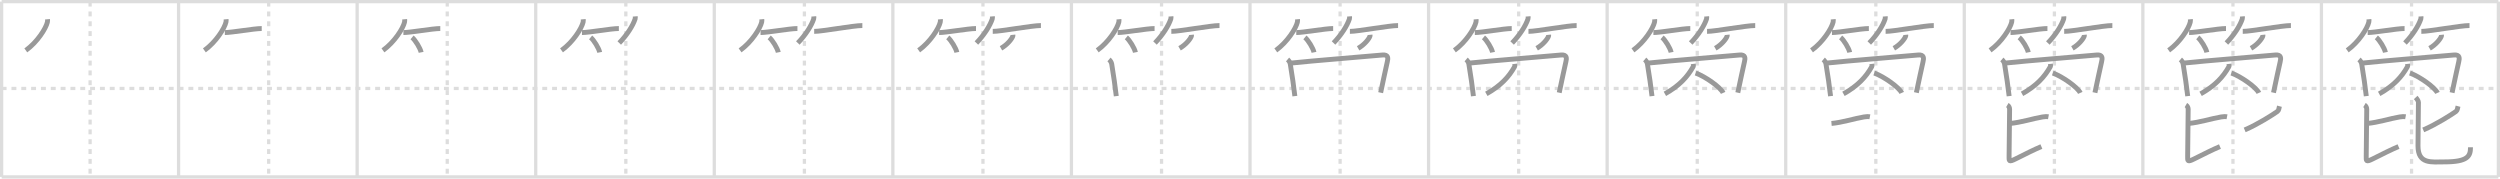 <svg width="1526px" height="109px" viewBox="0 0 1526 109" xmlns="http://www.w3.org/2000/svg" xmlns:xlink="http://www.w3.org/1999/xlink" xml:space="preserve" version="1.1" baseProfile="full">
<line x1="1" y1="1" x2="1525" y2="1" style="stroke:#ddd;stroke-width:2"></line>
<line x1="1" y1="1" x2="1" y2="108" style="stroke:#ddd;stroke-width:2"></line>
<line x1="1" y1="108" x2="1525" y2="108" style="stroke:#ddd;stroke-width:2"></line>
<line x1="1525" y1="1" x2="1525" y2="108" style="stroke:#ddd;stroke-width:2"></line>
<line x1="109" y1="1" x2="109" y2="108" style="stroke:#ddd;stroke-width:2"></line>
<line x1="218" y1="1" x2="218" y2="108" style="stroke:#ddd;stroke-width:2"></line>
<line x1="327" y1="1" x2="327" y2="108" style="stroke:#ddd;stroke-width:2"></line>
<line x1="436" y1="1" x2="436" y2="108" style="stroke:#ddd;stroke-width:2"></line>
<line x1="545" y1="1" x2="545" y2="108" style="stroke:#ddd;stroke-width:2"></line>
<line x1="654" y1="1" x2="654" y2="108" style="stroke:#ddd;stroke-width:2"></line>
<line x1="763" y1="1" x2="763" y2="108" style="stroke:#ddd;stroke-width:2"></line>
<line x1="872" y1="1" x2="872" y2="108" style="stroke:#ddd;stroke-width:2"></line>
<line x1="981" y1="1" x2="981" y2="108" style="stroke:#ddd;stroke-width:2"></line>
<line x1="1090" y1="1" x2="1090" y2="108" style="stroke:#ddd;stroke-width:2"></line>
<line x1="1199" y1="1" x2="1199" y2="108" style="stroke:#ddd;stroke-width:2"></line>
<line x1="1308" y1="1" x2="1308" y2="108" style="stroke:#ddd;stroke-width:2"></line>
<line x1="1417" y1="1" x2="1417" y2="108" style="stroke:#ddd;stroke-width:2"></line>
<line x1="1" y1="54" x2="1525" y2="54" style="stroke:#ddd;stroke-width:2;stroke-dasharray:3 3"></line>
<line x1="55" y1="1" x2="55" y2="108" style="stroke:#ddd;stroke-width:2;stroke-dasharray:3 3"></line>
<line x1="164" y1="1" x2="164" y2="108" style="stroke:#ddd;stroke-width:2;stroke-dasharray:3 3"></line>
<line x1="273" y1="1" x2="273" y2="108" style="stroke:#ddd;stroke-width:2;stroke-dasharray:3 3"></line>
<line x1="382" y1="1" x2="382" y2="108" style="stroke:#ddd;stroke-width:2;stroke-dasharray:3 3"></line>
<line x1="491" y1="1" x2="491" y2="108" style="stroke:#ddd;stroke-width:2;stroke-dasharray:3 3"></line>
<line x1="600" y1="1" x2="600" y2="108" style="stroke:#ddd;stroke-width:2;stroke-dasharray:3 3"></line>
<line x1="709" y1="1" x2="709" y2="108" style="stroke:#ddd;stroke-width:2;stroke-dasharray:3 3"></line>
<line x1="818" y1="1" x2="818" y2="108" style="stroke:#ddd;stroke-width:2;stroke-dasharray:3 3"></line>
<line x1="927" y1="1" x2="927" y2="108" style="stroke:#ddd;stroke-width:2;stroke-dasharray:3 3"></line>
<line x1="1036" y1="1" x2="1036" y2="108" style="stroke:#ddd;stroke-width:2;stroke-dasharray:3 3"></line>
<line x1="1145" y1="1" x2="1145" y2="108" style="stroke:#ddd;stroke-width:2;stroke-dasharray:3 3"></line>
<line x1="1254" y1="1" x2="1254" y2="108" style="stroke:#ddd;stroke-width:2;stroke-dasharray:3 3"></line>
<line x1="1363" y1="1" x2="1363" y2="108" style="stroke:#ddd;stroke-width:2;stroke-dasharray:3 3"></line>
<line x1="1472" y1="1" x2="1472" y2="108" style="stroke:#ddd;stroke-width:2;stroke-dasharray:3 3"></line>
<path d="M29.0,11.75c0.04,0.45,0.08,1.16-0.08,1.8c-0.9,3.79-6.08,12.11-13.17,17.2" style="fill:none;stroke:#999;stroke-width:3"></path>

<path d="M138.0,11.75c0.04,0.45,0.08,1.16-0.08,1.8c-0.9,3.79-6.08,12.11-13.17,17.2" style="fill:none;stroke:#999;stroke-width:3"></path>
<path d="M137.23,19.88c4.22,0,17.78-2.47,22.52-2.47" style="fill:none;stroke:#999;stroke-width:3"></path>

<path d="M247.0,11.75c0.04,0.45,0.08,1.16-0.08,1.8c-0.9,3.79-6.08,12.11-13.17,17.2" style="fill:none;stroke:#999;stroke-width:3"></path>
<path d="M246.23,19.88c4.22,0,17.78-2.47,22.52-2.47" style="fill:none;stroke:#999;stroke-width:3"></path>
<path d="M251.52,22.83c1.96,1.61,5.05,6.63,5.54,9.13" style="fill:none;stroke:#999;stroke-width:3"></path>

<path d="M356.0,11.75c0.04,0.45,0.08,1.16-0.08,1.8c-0.9,3.79-6.08,12.11-13.17,17.2" style="fill:none;stroke:#999;stroke-width:3"></path>
<path d="M355.23,19.88c4.22,0,17.78-2.47,22.52-2.47" style="fill:none;stroke:#999;stroke-width:3"></path>
<path d="M360.52,22.83c1.96,1.61,5.05,6.63,5.54,9.13" style="fill:none;stroke:#999;stroke-width:3"></path>
<path d="M387.74,10c0.03,0.38,0.12,1-0.06,1.54c-1.3,4.02-4.91,9.77-9.69,14.71" style="fill:none;stroke:#999;stroke-width:3"></path>

<path d="M465.0,11.75c0.04,0.45,0.08,1.16-0.08,1.8c-0.9,3.79-6.08,12.11-13.17,17.2" style="fill:none;stroke:#999;stroke-width:3"></path>
<path d="M464.23,19.88c4.22,0,17.78-2.47,22.52-2.47" style="fill:none;stroke:#999;stroke-width:3"></path>
<path d="M469.52,22.83c1.96,1.61,5.05,6.63,5.54,9.13" style="fill:none;stroke:#999;stroke-width:3"></path>
<path d="M496.74,10c0.03,0.38,0.12,1-0.06,1.54c-1.3,4.02-4.91,9.77-9.69,14.71" style="fill:none;stroke:#999;stroke-width:3"></path>
<path d="M496.98,19.16c5.08,0,23.69-3.57,29.4-3.57" style="fill:none;stroke:#999;stroke-width:3"></path>

<path d="M574.0,11.75c0.04,0.45,0.08,1.16-0.08,1.8c-0.9,3.79-6.08,12.11-13.17,17.2" style="fill:none;stroke:#999;stroke-width:3"></path>
<path d="M573.23,19.88c4.22,0,17.78-2.47,22.52-2.47" style="fill:none;stroke:#999;stroke-width:3"></path>
<path d="M578.52,22.83c1.96,1.61,5.05,6.63,5.54,9.13" style="fill:none;stroke:#999;stroke-width:3"></path>
<path d="M605.74,10c0.03,0.38,0.12,1-0.06,1.54c-1.3,4.02-4.91,9.77-9.69,14.71" style="fill:none;stroke:#999;stroke-width:3"></path>
<path d="M605.98,19.16c5.08,0,23.69-3.57,29.4-3.57" style="fill:none;stroke:#999;stroke-width:3"></path>
<path d="M618.27,21.25c0.02,0.19,0.04,0.5-0.04,0.78c-0.5,1.65-3.34,5.26-7.23,7.47" style="fill:none;stroke:#999;stroke-width:3"></path>

<path d="M683.0,11.75c0.04,0.45,0.08,1.16-0.08,1.8c-0.9,3.79-6.08,12.11-13.17,17.2" style="fill:none;stroke:#999;stroke-width:3"></path>
<path d="M682.23,19.88c4.22,0,17.78-2.47,22.52-2.47" style="fill:none;stroke:#999;stroke-width:3"></path>
<path d="M687.52,22.83c1.96,1.61,5.05,6.63,5.54,9.13" style="fill:none;stroke:#999;stroke-width:3"></path>
<path d="M714.74,10c0.03,0.38,0.12,1-0.06,1.54c-1.3,4.02-4.91,9.77-9.69,14.71" style="fill:none;stroke:#999;stroke-width:3"></path>
<path d="M714.98,19.16c5.08,0,23.69-3.57,29.4-3.57" style="fill:none;stroke:#999;stroke-width:3"></path>
<path d="M727.27,21.25c0.02,0.19,0.04,0.5-0.04,0.78c-0.5,1.65-3.34,5.26-7.23,7.47" style="fill:none;stroke:#999;stroke-width:3"></path>
<path d="M676.93,36.31c0.88,0.74,1.49,1.81,1.66,2.79c1.19,7.11,2.16,14.15,2.79,19.57" style="fill:none;stroke:#999;stroke-width:3"></path>

<path d="M792.0,11.75c0.04,0.45,0.08,1.16-0.08,1.8c-0.9,3.79-6.08,12.11-13.17,17.2" style="fill:none;stroke:#999;stroke-width:3"></path>
<path d="M791.23,19.88c4.22,0,17.78-2.47,22.52-2.47" style="fill:none;stroke:#999;stroke-width:3"></path>
<path d="M796.52,22.83c1.96,1.61,5.05,6.63,5.54,9.13" style="fill:none;stroke:#999;stroke-width:3"></path>
<path d="M823.74,10c0.03,0.38,0.12,1-0.06,1.54c-1.3,4.02-4.91,9.77-9.69,14.71" style="fill:none;stroke:#999;stroke-width:3"></path>
<path d="M823.98,19.16c5.08,0,23.69-3.57,29.4-3.57" style="fill:none;stroke:#999;stroke-width:3"></path>
<path d="M836.27,21.25c0.02,0.19,0.04,0.5-0.04,0.78c-0.5,1.65-3.34,5.26-7.23,7.47" style="fill:none;stroke:#999;stroke-width:3"></path>
<path d="M785.93,36.31c0.88,0.74,1.49,1.81,1.66,2.79c1.19,7.11,2.16,14.15,2.79,19.57" style="fill:none;stroke:#999;stroke-width:3"></path>
<path d="M787.81,38.52C801.15,37.09,834.0,34.5,843.85,33.57c3.75-0.35,3.46,2.08,2.96,4.17c-1.07,4.51-2.57,12.01-4.06,18.83" style="fill:none;stroke:#999;stroke-width:3"></path>

<path d="M901.0,11.75c0.04,0.45,0.08,1.16-0.08,1.8c-0.9,3.79-6.08,12.11-13.17,17.2" style="fill:none;stroke:#999;stroke-width:3"></path>
<path d="M900.23,19.88c4.22,0,17.78-2.47,22.52-2.47" style="fill:none;stroke:#999;stroke-width:3"></path>
<path d="M905.52,22.83c1.96,1.61,5.05,6.63,5.54,9.13" style="fill:none;stroke:#999;stroke-width:3"></path>
<path d="M932.74,10c0.03,0.38,0.12,1-0.06,1.54c-1.3,4.02-4.91,9.77-9.69,14.71" style="fill:none;stroke:#999;stroke-width:3"></path>
<path d="M932.98,19.16c5.08,0,23.69-3.57,29.4-3.57" style="fill:none;stroke:#999;stroke-width:3"></path>
<path d="M945.27,21.25c0.02,0.19,0.04,0.5-0.04,0.78c-0.5,1.65-3.34,5.26-7.23,7.47" style="fill:none;stroke:#999;stroke-width:3"></path>
<path d="M894.93,36.31c0.88,0.74,1.49,1.81,1.66,2.79c1.19,7.11,2.16,14.15,2.79,19.57" style="fill:none;stroke:#999;stroke-width:3"></path>
<path d="M896.81,38.52C910.15,37.09,943.0,34.5,952.85,33.57c3.75-0.35,3.46,2.08,2.96,4.17c-1.07,4.51-2.57,12.01-4.06,18.83" style="fill:none;stroke:#999;stroke-width:3"></path>
<path d="M924.58,39c0.05,0.43,0.18,1.24-0.09,1.73c-3.39,6.08-8.4,11.66-17.24,16.56" style="fill:none;stroke:#999;stroke-width:3"></path>

<path d="M1010.0,11.75c0.04,0.45,0.08,1.16-0.08,1.8c-0.9,3.79-6.08,12.11-13.17,17.2" style="fill:none;stroke:#999;stroke-width:3"></path>
<path d="M1009.23,19.88c4.22,0,17.78-2.47,22.52-2.47" style="fill:none;stroke:#999;stroke-width:3"></path>
<path d="M1014.52,22.83c1.96,1.61,5.05,6.63,5.54,9.13" style="fill:none;stroke:#999;stroke-width:3"></path>
<path d="M1041.74,10c0.03,0.38,0.12,1-0.06,1.54c-1.3,4.02-4.91,9.77-9.69,14.71" style="fill:none;stroke:#999;stroke-width:3"></path>
<path d="M1041.98,19.16c5.08,0,23.69-3.57,29.4-3.57" style="fill:none;stroke:#999;stroke-width:3"></path>
<path d="M1054.27,21.25c0.02,0.19,0.04,0.5-0.04,0.78c-0.5,1.65-3.34,5.26-7.23,7.47" style="fill:none;stroke:#999;stroke-width:3"></path>
<path d="M1003.93,36.31c0.88,0.74,1.49,1.81,1.66,2.79c1.19,7.11,2.16,14.15,2.79,19.57" style="fill:none;stroke:#999;stroke-width:3"></path>
<path d="M1005.81,38.52C1019.15,37.09,1052.0,34.5,1061.85,33.57c3.75-0.35,3.46,2.08,2.96,4.17c-1.07,4.51-2.57,12.01-4.06,18.83" style="fill:none;stroke:#999;stroke-width:3"></path>
<path d="M1033.58,39c0.05,0.43,0.18,1.24-0.09,1.73c-3.39,6.08-8.4,11.66-17.24,16.56" style="fill:none;stroke:#999;stroke-width:3"></path>
<path d="M1035.02,44.58c5.93,2.14,15.31,8.8,16.79,12.13" style="fill:none;stroke:#999;stroke-width:3"></path>

<path d="M1119.0,11.75c0.04,0.45,0.08,1.16-0.08,1.8c-0.9,3.79-6.08,12.11-13.17,17.2" style="fill:none;stroke:#999;stroke-width:3"></path>
<path d="M1118.23,19.88c4.22,0,17.78-2.47,22.52-2.47" style="fill:none;stroke:#999;stroke-width:3"></path>
<path d="M1123.52,22.83c1.96,1.61,5.05,6.63,5.54,9.13" style="fill:none;stroke:#999;stroke-width:3"></path>
<path d="M1150.74,10c0.03,0.38,0.12,1-0.06,1.54c-1.3,4.02-4.91,9.77-9.69,14.71" style="fill:none;stroke:#999;stroke-width:3"></path>
<path d="M1150.98,19.16c5.08,0,23.69-3.57,29.4-3.57" style="fill:none;stroke:#999;stroke-width:3"></path>
<path d="M1163.27,21.25c0.02,0.19,0.04,0.5-0.04,0.78c-0.5,1.65-3.34,5.26-7.23,7.47" style="fill:none;stroke:#999;stroke-width:3"></path>
<path d="M1112.93,36.31c0.88,0.74,1.49,1.81,1.66,2.79c1.19,7.11,2.16,14.15,2.79,19.57" style="fill:none;stroke:#999;stroke-width:3"></path>
<path d="M1114.81,38.52C1128.15,37.09,1161.0,34.5,1170.85,33.57c3.75-0.35,3.46,2.08,2.96,4.17c-1.07,4.51-2.57,12.01-4.06,18.83" style="fill:none;stroke:#999;stroke-width:3"></path>
<path d="M1142.58,39c0.05,0.43,0.18,1.24-0.09,1.73c-3.39,6.08-8.4,11.66-17.24,16.56" style="fill:none;stroke:#999;stroke-width:3"></path>
<path d="M1144.02,44.58c5.93,2.14,15.31,8.8,16.79,12.13" style="fill:none;stroke:#999;stroke-width:3"></path>
<path d="M1117.94,75.35c6.55-0.56,14.13-3.03,19.84-3.97c1.68-0.28,2.74-0.27,3.6-0.11" style="fill:none;stroke:#999;stroke-width:3"></path>

<path d="M1228.0,11.75c0.04,0.45,0.08,1.16-0.08,1.8c-0.9,3.79-6.08,12.11-13.17,17.2" style="fill:none;stroke:#999;stroke-width:3"></path>
<path d="M1227.23,19.88c4.22,0,17.78-2.47,22.52-2.47" style="fill:none;stroke:#999;stroke-width:3"></path>
<path d="M1232.52,22.83c1.96,1.61,5.05,6.63,5.54,9.13" style="fill:none;stroke:#999;stroke-width:3"></path>
<path d="M1259.74,10c0.03,0.38,0.12,1-0.06,1.54c-1.3,4.02-4.91,9.77-9.69,14.71" style="fill:none;stroke:#999;stroke-width:3"></path>
<path d="M1259.98,19.16c5.08,0,23.69-3.57,29.4-3.57" style="fill:none;stroke:#999;stroke-width:3"></path>
<path d="M1272.27,21.25c0.02,0.19,0.04,0.5-0.04,0.78c-0.5,1.65-3.34,5.26-7.23,7.47" style="fill:none;stroke:#999;stroke-width:3"></path>
<path d="M1221.93,36.31c0.88,0.74,1.49,1.81,1.66,2.79c1.19,7.11,2.16,14.15,2.79,19.57" style="fill:none;stroke:#999;stroke-width:3"></path>
<path d="M1223.81,38.52C1237.15,37.09,1270.0,34.5,1279.85,33.57c3.75-0.35,3.46,2.08,2.96,4.17c-1.07,4.51-2.57,12.01-4.06,18.83" style="fill:none;stroke:#999;stroke-width:3"></path>
<path d="M1251.58,39c0.05,0.43,0.18,1.24-0.09,1.73c-3.39,6.08-8.4,11.66-17.24,16.56" style="fill:none;stroke:#999;stroke-width:3"></path>
<path d="M1253.02,44.58c5.93,2.14,15.31,8.8,16.79,12.13" style="fill:none;stroke:#999;stroke-width:3"></path>
<path d="M1226.94,75.35c6.55-0.56,14.13-3.03,19.84-3.97c1.68-0.28,2.74-0.27,3.6-0.11" style="fill:none;stroke:#999;stroke-width:3"></path>
<path d="M1225.28,64.12c1.01,0.59,1.38,1.72,1.38,2.54c0,2.22-0.32,25.17-0.32,28.63c0,2.91-0.36,3.89,4.06,1.67c5.86-2.95,11.36-5.7,15.66-7.5" style="fill:none;stroke:#999;stroke-width:3"></path>

<path d="M1337.0,11.75c0.04,0.45,0.08,1.16-0.08,1.8c-0.9,3.79-6.08,12.11-13.17,17.2" style="fill:none;stroke:#999;stroke-width:3"></path>
<path d="M1336.23,19.88c4.22,0,17.78-2.47,22.52-2.47" style="fill:none;stroke:#999;stroke-width:3"></path>
<path d="M1341.52,22.83c1.96,1.61,5.05,6.63,5.54,9.13" style="fill:none;stroke:#999;stroke-width:3"></path>
<path d="M1368.74,10c0.03,0.38,0.12,1-0.06,1.54c-1.3,4.02-4.91,9.77-9.69,14.71" style="fill:none;stroke:#999;stroke-width:3"></path>
<path d="M1368.98,19.16c5.08,0,23.69-3.57,29.4-3.57" style="fill:none;stroke:#999;stroke-width:3"></path>
<path d="M1381.27,21.25c0.02,0.19,0.04,0.5-0.04,0.78c-0.5,1.65-3.34,5.26-7.23,7.47" style="fill:none;stroke:#999;stroke-width:3"></path>
<path d="M1330.93,36.31c0.88,0.74,1.49,1.81,1.66,2.79c1.19,7.11,2.16,14.15,2.79,19.57" style="fill:none;stroke:#999;stroke-width:3"></path>
<path d="M1332.81,38.52C1346.15,37.09,1379.0,34.5,1388.85,33.57c3.75-0.35,3.46,2.08,2.96,4.17c-1.07,4.51-2.57,12.01-4.06,18.83" style="fill:none;stroke:#999;stroke-width:3"></path>
<path d="M1360.58,39c0.05,0.43,0.18,1.24-0.09,1.73c-3.39,6.08-8.4,11.66-17.24,16.56" style="fill:none;stroke:#999;stroke-width:3"></path>
<path d="M1362.02,44.58c5.93,2.14,15.31,8.8,16.79,12.13" style="fill:none;stroke:#999;stroke-width:3"></path>
<path d="M1335.94,75.35c6.55-0.56,14.13-3.03,19.84-3.97c1.68-0.28,2.74-0.27,3.6-0.11" style="fill:none;stroke:#999;stroke-width:3"></path>
<path d="M1334.28,64.12c1.01,0.59,1.38,1.72,1.38,2.54c0,2.22-0.32,25.17-0.32,28.63c0,2.91-0.36,3.89,4.06,1.67c5.86-2.95,11.36-5.7,15.66-7.5" style="fill:none;stroke:#999;stroke-width:3"></path>
<path d="M1391.38,64.83c-0.38,1.42-0.35,2.52-1.27,3.2c-2.36,1.72-12.07,7.96-19.96,11.28" style="fill:none;stroke:#999;stroke-width:3"></path>

<path d="M1446.0,11.75c0.04,0.45,0.08,1.16-0.08,1.8c-0.9,3.79-6.08,12.11-13.17,17.2" style="fill:none;stroke:#999;stroke-width:3"></path>
<path d="M1445.23,19.88c4.22,0,17.78-2.47,22.52-2.47" style="fill:none;stroke:#999;stroke-width:3"></path>
<path d="M1450.52,22.83c1.96,1.61,5.05,6.63,5.54,9.13" style="fill:none;stroke:#999;stroke-width:3"></path>
<path d="M1477.74,10c0.03,0.38,0.12,1-0.06,1.54c-1.3,4.02-4.91,9.77-9.69,14.71" style="fill:none;stroke:#999;stroke-width:3"></path>
<path d="M1477.98,19.16c5.08,0,23.69-3.57,29.4-3.57" style="fill:none;stroke:#999;stroke-width:3"></path>
<path d="M1490.27,21.25c0.02,0.19,0.04,0.5-0.04,0.78c-0.5,1.65-3.34,5.26-7.23,7.47" style="fill:none;stroke:#999;stroke-width:3"></path>
<path d="M1439.93,36.31c0.88,0.74,1.49,1.81,1.66,2.79c1.19,7.11,2.16,14.15,2.79,19.57" style="fill:none;stroke:#999;stroke-width:3"></path>
<path d="M1441.81,38.52C1455.15,37.09,1488.0,34.5,1497.85,33.57c3.75-0.35,3.46,2.08,2.96,4.17c-1.07,4.51-2.57,12.01-4.06,18.83" style="fill:none;stroke:#999;stroke-width:3"></path>
<path d="M1469.58,39c0.05,0.43,0.18,1.24-0.09,1.73c-3.39,6.08-8.4,11.66-17.24,16.56" style="fill:none;stroke:#999;stroke-width:3"></path>
<path d="M1471.02,44.58c5.93,2.14,15.31,8.8,16.79,12.13" style="fill:none;stroke:#999;stroke-width:3"></path>
<path d="M1444.94,75.35c6.55-0.56,14.13-3.03,19.84-3.97c1.68-0.28,2.74-0.27,3.6-0.11" style="fill:none;stroke:#999;stroke-width:3"></path>
<path d="M1443.28,64.12c1.01,0.59,1.38,1.72,1.38,2.54c0,2.22-0.32,25.17-0.32,28.63c0,2.91-0.36,3.89,4.06,1.67c5.86-2.95,11.36-5.7,15.66-7.5" style="fill:none;stroke:#999;stroke-width:3"></path>
<path d="M1500.38,64.83c-0.38,1.42-0.35,2.52-1.27,3.2c-2.36,1.72-12.07,7.96-19.96,11.28" style="fill:none;stroke:#999;stroke-width:3"></path>
<path d="M1474.53,59.5c0.72,0.75,1.68,2.12,1.68,2.91c0,2.08-0.27,24.13-0.27,26.58c0,11.41,8.23,9.83,16.14,9.83c14.42,0,15.91-3.58,15.91-8.93" style="fill:none;stroke:#999;stroke-width:3"></path>

</svg>